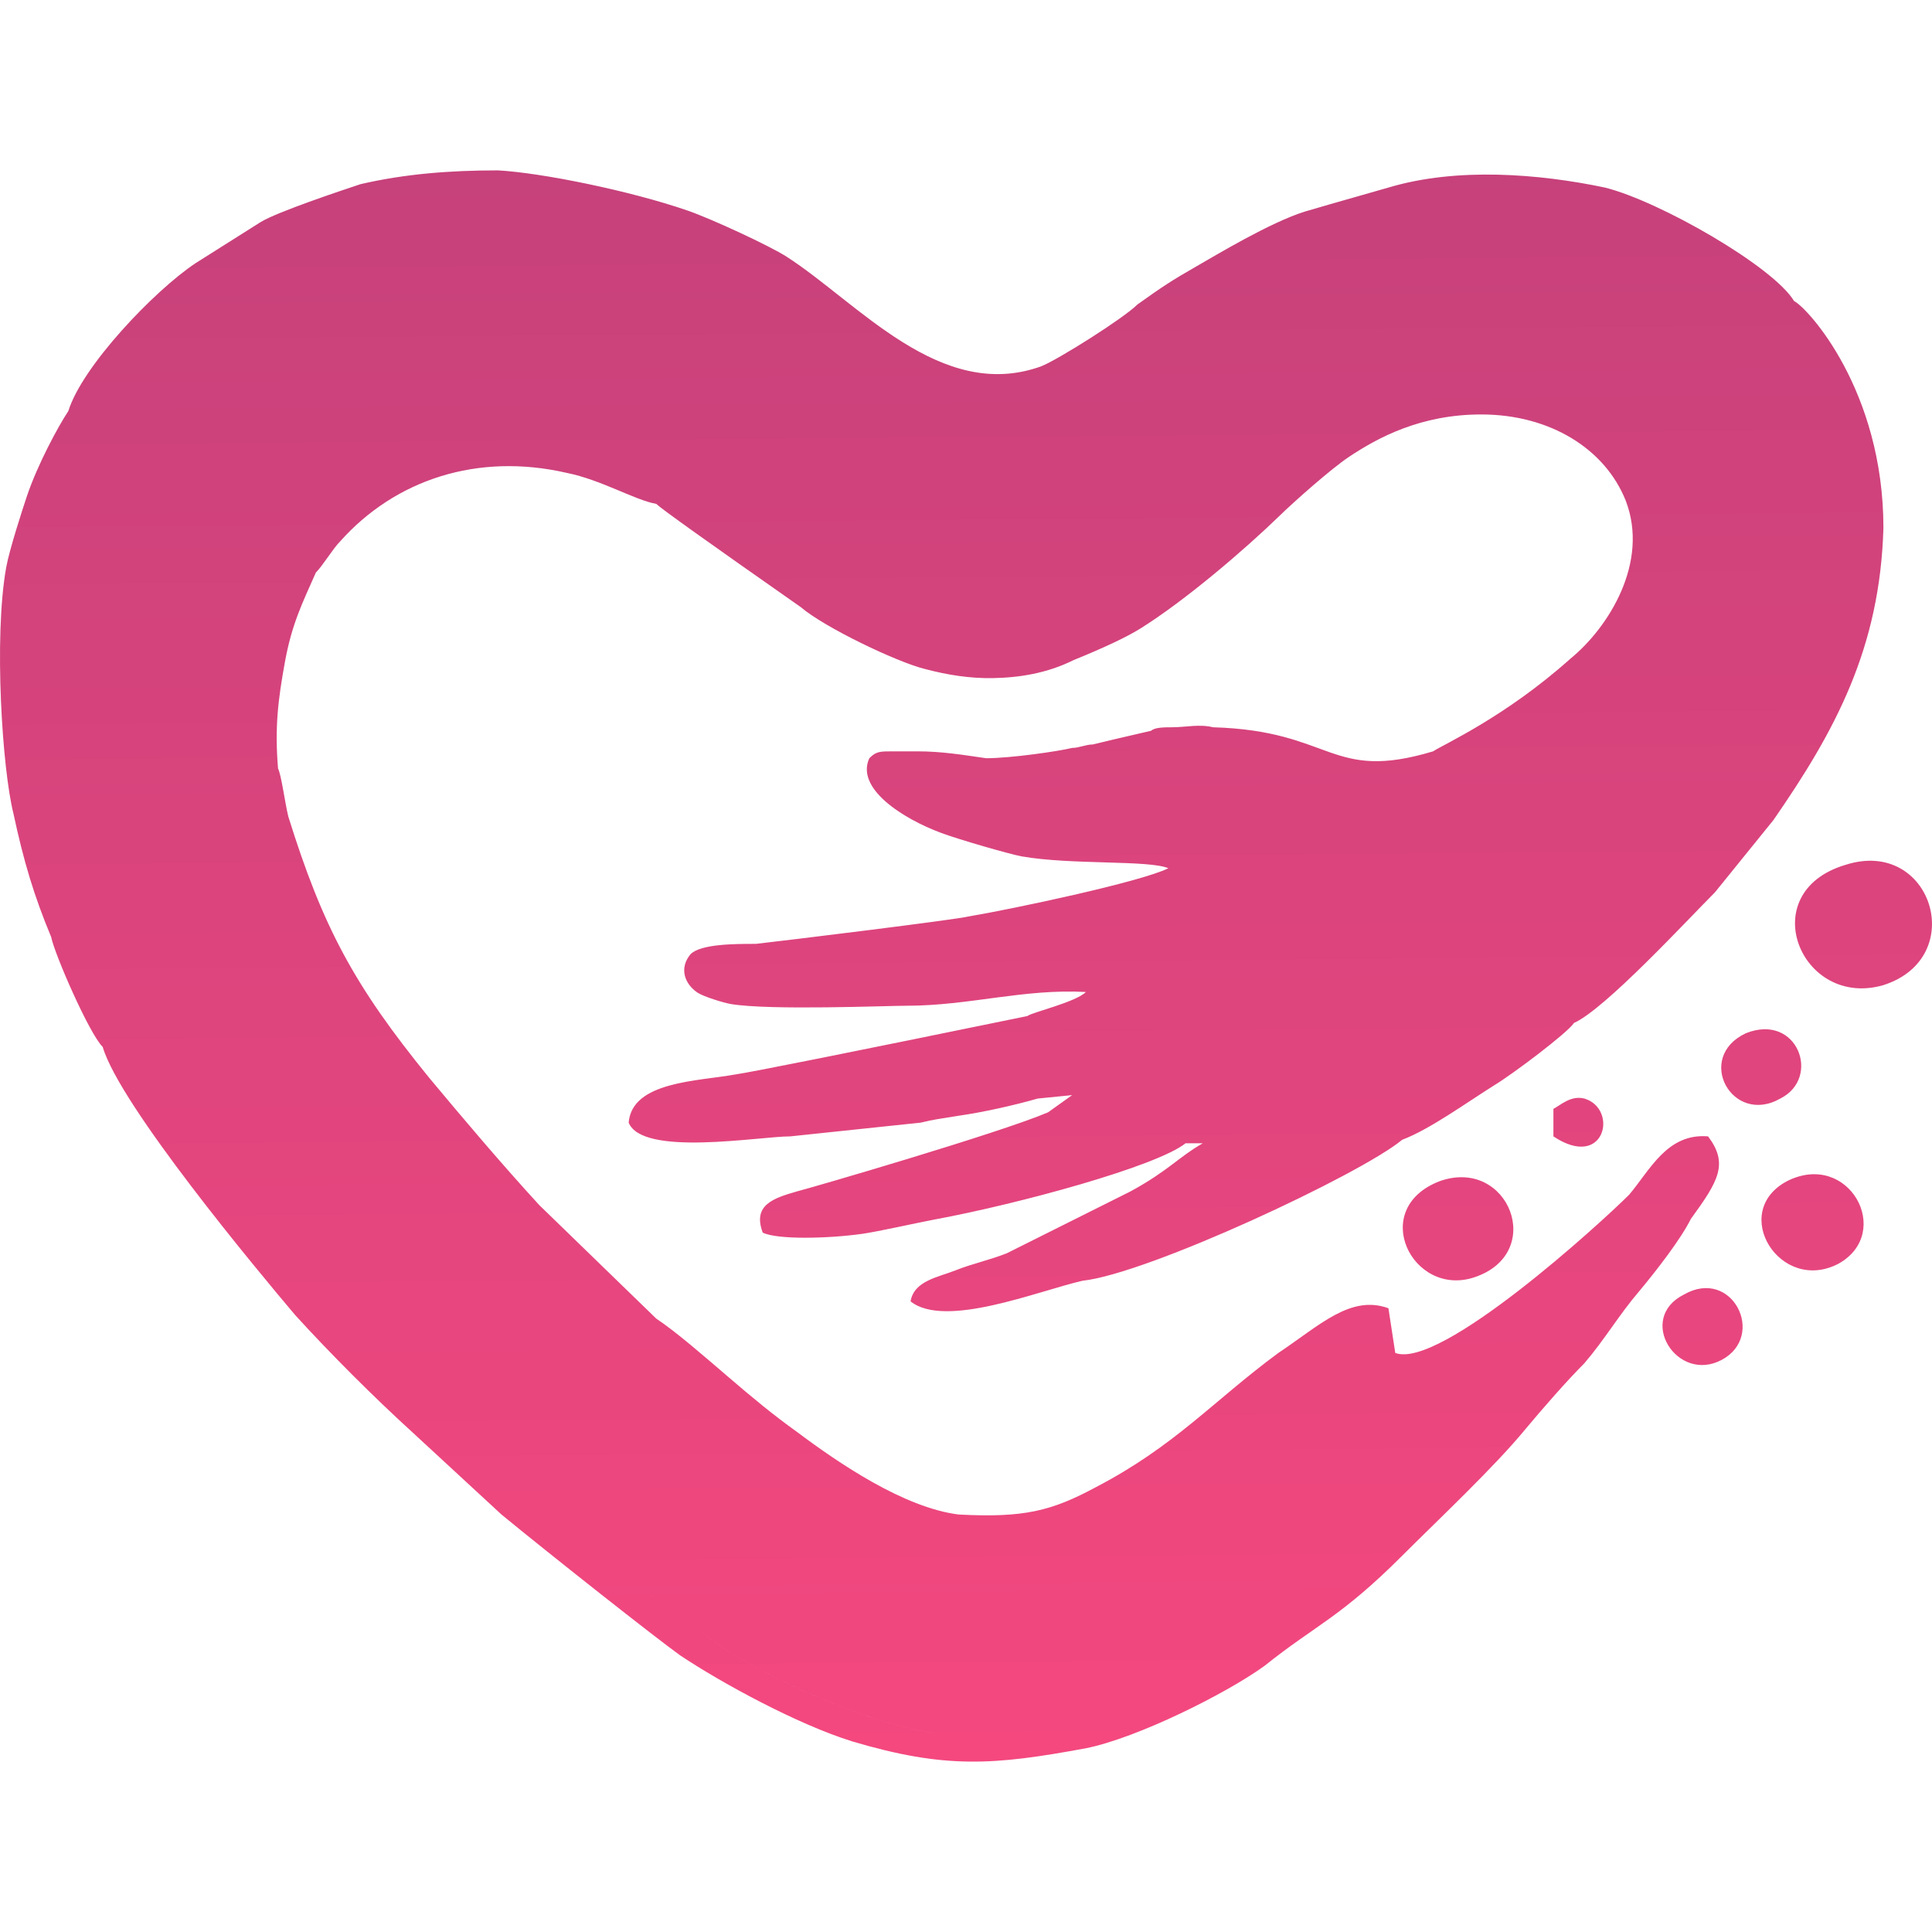 <?xml version="1.0" encoding="UTF-8" standalone="no"?><!-- Generator: Gravit.io --><svg xmlns="http://www.w3.org/2000/svg" xmlns:xlink="http://www.w3.org/1999/xlink" style="isolation:isolate" viewBox="0 0 48 48" width="48pt" height="48pt"><g><linearGradient id="_lgradient_0" x1="0.999" y1="0.5" x2="0.001" y2="0.5" gradientTransform="matrix(31.174,0,0,25.098,95.619,7.479)" gradientUnits="userSpaceOnUse"><stop offset="0%" stop-opacity="1" style="stop-color:rgb(177,221,202)"/><stop offset="100%" stop-opacity="1" style="stop-color:rgb(13,179,196)"/></linearGradient><path d=" M 104.502 18.838 C 103.904 18.752 103.392 18.667 102.794 18.667 C 102.623 18.667 102.367 18.667 102.196 18.667 C 101.854 18.667 101.769 18.667 101.598 18.838 C 101.252 19.588 102.425 20.337 103.381 20.693 C 103.841 20.864 105.1 21.226 105.387 21.277 C 106.607 21.492 108.545 21.364 109.028 21.571 C 108.345 21.913 105.1 22.596 104.075 22.767 C 103.733 22.852 99.548 23.364 98.78 23.45 C 98.267 23.45 97.413 23.45 97.157 23.706 C 96.862 24.059 97.014 24.453 97.333 24.664 C 97.477 24.759 97.972 24.914 98.163 24.946 C 99.143 25.107 102.037 24.987 102.537 24.987 C 104.075 24.987 105.441 24.56 106.979 24.646 C 106.722 24.902 105.612 25.158 105.527 25.243 Q 98.865 26.61 98.267 26.695 C 97.328 26.866 95.705 26.866 95.619 27.891 C 95.961 28.745 98.865 28.233 99.634 28.233 L 102.879 27.891 C 103.221 27.806 103.306 27.806 103.819 27.72 C 104.416 27.635 105.185 27.464 105.783 27.293 L 106.637 27.208 L 106.039 27.635 C 104.843 28.147 100.146 29.514 99.804 29.599 C 99.207 29.77 98.694 29.941 98.95 30.624 C 99.308 30.803 100.579 30.774 101.431 30.653 C 101.801 30.601 102.824 30.372 103.226 30.297 C 105.318 29.91 108.739 28.977 109.455 28.404 L 109.883 28.404 C 109.285 28.745 109.028 29.087 108.089 29.599 L 105.014 31.137 C 104.587 31.307 104.16 31.393 103.733 31.564 C 103.306 31.734 102.708 31.82 102.623 32.332 C 103.477 33.016 105.783 32.076 106.893 31.82 C 108.516 31.649 113.811 29.172 114.836 28.318 C 115.519 28.062 116.459 27.379 117.142 26.952 C 117.569 26.695 118.936 25.67 119.107 25.414 C 119.875 25.073 121.925 22.852 122.608 22.169 L 124.06 20.375 C 125.597 18.155 126.708 16.105 126.793 13.116 C 126.793 9.699 124.914 7.65 124.573 7.479 C 124.829 8.76 125.341 9.443 124.573 11.493 C 123.462 13.97 119.619 17.557 116.971 18.325 C 116.63 18.496 116.117 18.667 115.605 18.667 C 113.043 19.436 113.128 18.155 110.139 18.069 C 109.797 17.984 109.455 18.069 109.114 18.069 C 108.943 18.069 108.687 18.069 108.601 18.155 Q 107.491 18.411 107.149 18.496 C 106.979 18.496 106.808 18.582 106.637 18.582 C 106.295 18.667 105.1 18.838 104.502 18.838 Z " fill-rule="evenodd" fill="url(#_lgradient_0)"/><linearGradient id="_lgradient_1" x1="0.982" y1="0.569" x2="0.018" y2="0.49" gradientTransform="matrix(41.548,0,0,24.085,86.452,19.094)" gradientUnits="userSpaceOnUse"><stop offset="0%" stop-opacity="1" style="stop-color:rgb(101,78,157)"/><stop offset="100%" stop-opacity="1" style="stop-color:rgb(61,59,116)"/></linearGradient><path d=" M 96.513 39.881 Q 96.736 40.041 97.328 40.446 C 98.389 41.432 101.472 42.822 103.226 43.061 C 103.447 43.091 104.075 43.179 104.246 43.179 C 104.331 43.179 105.612 43.179 106.039 43.179 C 108.858 43.008 110.48 41.642 111.42 41.385 C 112.701 40.361 113.299 40.19 114.836 38.652 C 115.776 37.713 117.142 36.432 117.911 35.492 C 118.338 34.98 118.936 34.297 119.363 33.87 C 119.875 33.272 120.217 32.674 120.729 32.076 C 121.156 31.564 121.754 30.795 122.01 30.282 C 122.694 29.343 122.95 28.916 122.437 28.233 C 121.413 28.147 120.985 29.087 120.473 29.685 C 119.79 30.368 115.776 34.04 114.665 33.613 L 114.495 32.503 C 113.555 32.161 112.786 32.93 111.761 33.613 C 110.139 34.809 109.199 35.919 107.235 36.944 C 106.125 37.542 105.441 37.713 103.819 37.628 C 102.452 37.457 100.829 36.346 99.804 35.578 C 99.207 35.151 98.694 34.724 98.096 34.211 C 97.498 33.699 96.815 33.101 96.303 32.759 L 93.399 29.941 C 92.459 28.916 91.52 27.806 90.666 26.781 C 88.787 24.475 88.018 23.023 87.164 20.29 C 87.079 19.948 86.993 19.265 86.908 19.094 C 86.566 19.18 86.737 19.265 86.566 20.204 C 86.31 21.656 86.566 22.681 86.566 23.962 C 86.652 25.243 87.25 26.952 87.677 28.147 C 88.018 29.258 88.872 30.71 89.385 31.649 C 90.068 32.845 90.751 33.784 91.52 34.809 L 93.997 37.713 C 94.403 37.984 95.666 39.272 96.513 39.881 Z  M 125.854 21.486 C 123.548 22.169 124.743 25.073 126.793 24.475 C 128.928 23.792 127.989 20.802 125.854 21.486 Z  M 123.377 25.67 C 122.096 26.268 123.035 27.976 124.231 27.293 C 125.256 26.781 124.658 25.158 123.377 25.67 Z  M 118.594 27.549 L 118.594 28.233 C 119.875 29.087 120.217 27.549 119.363 27.293 C 119.021 27.208 118.765 27.464 118.594 27.549 Z  M 115.776 29.343 C 113.982 30.026 115.092 32.247 116.63 31.734 C 118.423 31.137 117.484 28.745 115.776 29.343 Z  M 121.84 32.161 C 120.644 32.759 121.669 34.382 122.779 33.784 C 123.889 33.186 123.035 31.478 121.84 32.161 Z  M 124.402 29.343 C 122.95 30.112 124.231 32.161 125.683 31.393 C 127.049 30.624 125.939 28.574 124.402 29.343 Z " fill-rule="evenodd" fill="url(#_lgradient_1)"/><linearGradient id="_lgradient_2" x1="0.55" y1="0.011" x2="0.46" y2="0.989" gradientTransform="matrix(31.42,0,0,35.45,80,8.317)" gradientUnits="userSpaceOnUse"><stop offset="0%" stop-opacity="1" style="stop-color:rgb(138,56,125)"/><stop offset="100%" stop-opacity="1" style="stop-color:rgb(235,84,137)"/></linearGradient><path d=" M 82.552 26.012 C 82.979 27.464 86.395 31.564 87.335 32.674 C 88.189 33.613 89.299 34.724 90.239 35.578 L 92.459 37.628 C 93.672 38.625 96.303 40.702 96.901 41.129 C 97.925 41.812 99.804 42.837 101.171 43.264 C 103.477 43.948 104.673 43.862 106.979 43.435 C 108.26 43.179 110.48 42.069 111.42 41.385 C 110.48 41.642 108.858 43.008 106.039 43.179 C 105.612 43.179 104.416 43.179 104.246 43.179 C 104.075 43.179 103.448 43.091 103.228 43.061 C 101.475 42.823 98.39 41.432 97.328 40.446 Q 96.74 40.043 96.52 39.886 C 95.673 39.279 94.404 37.984 93.997 37.713 L 91.52 34.809 C 90.751 33.784 90.068 32.845 89.385 31.649 C 88.872 30.71 88.018 29.258 87.677 28.147 C 87.25 26.952 86.652 25.243 86.566 23.962 C 86.566 22.681 86.31 21.656 86.566 20.204 C 86.737 19.265 86.566 19.18 86.908 19.094 C 86.823 18.069 86.908 17.386 87.079 16.446 C 87.25 15.507 87.506 14.995 87.847 14.226 C 88.018 14.055 88.274 13.628 88.445 13.457 C 89.812 11.92 91.862 11.237 94.082 11.749 C 94.936 11.92 95.79 12.432 96.303 12.518 C 96.388 12.432 94.68 11.322 94.424 11.151 C 93.826 10.724 92.801 10.297 92.203 9.956 C 91.093 9.528 89.299 8.504 87.933 8.418 C 86.054 8.247 84.26 8.162 82.808 9.272 L 82.04 10.041 C 81.783 10.212 81.954 10.126 81.698 10.212 C 81.45 10.584 80.931 11.543 80.666 12.334 C 80.566 12.632 80.234 13.652 80.154 14.096 C 79.841 15.848 80.059 19.114 80.332 20.204 C 80.588 21.4 80.844 22.254 81.271 23.279 C 81.356 23.706 82.211 25.67 82.552 26.012 Z " fill-rule="evenodd" fill="url(#_lgradient_2)"/><linearGradient id="_lgradient_3" x1="-0" y1="0.5" x2="1" y2="0.5" gradientTransform="matrix(43.28,0,0,14.434,81.698,4.233)" gradientUnits="userSpaceOnUse"><stop offset="0%" stop-opacity="1" style="stop-color:rgb(215,77,119)"/><stop offset="100%" stop-opacity="1" style="stop-color:rgb(241,186,129)"/></linearGradient><path d=" M 81.698 10.212 C 81.954 10.126 81.783 10.212 82.04 10.041 L 82.808 9.272 C 84.26 8.162 86.054 8.247 87.933 8.418 C 89.299 8.504 91.093 9.528 92.203 9.956 C 92.801 10.297 93.826 10.724 94.424 11.151 C 94.68 11.322 96.388 12.432 96.303 12.518 Q 96.474 12.689 99.89 15.08 C 100.488 15.592 102.281 16.446 102.965 16.617 C 103.543 16.772 104.104 16.856 104.656 16.848 C 105.326 16.837 106.019 16.726 106.675 16.399 Q 107.828 15.931 108.335 15.614 C 109.434 14.927 110.91 13.67 111.797 12.808 C 112.167 12.448 113.072 11.647 113.507 11.356 C 114.239 10.867 115.302 10.297 116.801 10.297 C 118.509 10.297 119.875 11.151 120.388 12.432 C 120.985 13.97 119.961 15.592 119.021 16.361 C 117.398 17.813 115.861 18.496 115.605 18.667 C 116.117 18.667 116.63 18.496 116.971 18.325 C 119.619 17.557 123.462 13.97 124.573 11.493 C 125.341 9.443 124.829 8.76 124.573 7.479 C 124.06 6.625 121.242 5.002 119.875 4.66 C 118.252 4.319 116.203 4.148 114.495 4.66 Q 112.641 5.188 112.43 5.253 C 111.559 5.522 110.193 6.35 109.712 6.625 C 109.114 6.966 108.858 7.137 108.26 7.564 C 107.918 7.906 106.295 8.931 105.868 9.101 C 103.369 10.004 101.321 7.52 99.541 6.376 C 99.132 6.112 97.682 5.438 97.082 5.231 C 95.646 4.736 93.458 4.293 92.374 4.233 C 91.178 4.233 90.068 4.319 88.958 4.575 C 88.445 4.746 86.908 5.258 86.481 5.514 L 84.858 6.539 C 83.833 7.222 82.04 9.101 81.698 10.212 Z " fill-rule="evenodd" fill="url(#_lgradient_3)"/></g><linearGradient id="_lgradient_4" x1="0.5" y1="0" x2="0.51" y2="1.017" gradientTransform="matrix(48,0,0,39.534,0,4.233)" gradientUnits="userSpaceOnUse"><stop offset="0%" stop-opacity="1" style="stop-color:rgb(199,65,123)"/><stop offset="100%" stop-opacity="1" style="stop-color:rgb(245,72,127)"/></linearGradient><path d=" M 13.997 37.713 C 14.403 37.984 15.671 39.277 16.518 39.885 Q 16.516 39.883 16.513 39.881 C 15.666 39.272 14.403 37.984 13.997 37.713 L 13.997 37.713 Z  M 14.424 11.151 C 13.826 10.724 12.801 10.297 12.203 9.956 L 12.203 9.956 C 11.093 9.528 9.299 8.504 7.933 8.418 L 7.933 8.418 C 6.054 8.247 4.26 8.162 2.808 9.272 L 2.808 9.272 L 2.04 10.041 L 2.04 10.041 L 2.808 9.272 L 2.808 9.272 C 4.26 8.162 6.054 8.247 7.933 8.418 L 7.933 8.418 C 9.299 8.504 11.093 9.528 12.203 9.956 L 12.203 9.956 C 12.801 10.297 13.826 10.724 14.424 11.151 L 14.424 11.151 L 14.424 11.151 L 14.424 11.151 Z  M 45.854 21.486 C 43.548 22.169 44.743 25.073 46.793 24.475 C 48.928 23.792 47.989 20.802 45.854 21.486 L 45.854 21.486 L 45.854 21.486 Z  M 43.377 25.67 C 42.096 26.268 43.035 27.976 44.231 27.293 C 45.256 26.781 44.658 25.158 43.377 25.67 L 43.377 25.67 L 43.377 25.67 Z  M 38.594 27.549 L 38.594 28.233 C 39.875 29.087 40.217 27.549 39.363 27.293 C 39.021 27.208 38.765 27.464 38.594 27.549 L 38.594 27.549 L 38.594 27.549 Z  M 35.776 29.343 C 33.982 30.026 35.092 32.247 36.63 31.734 C 38.423 31.137 37.484 28.745 35.776 29.343 L 35.776 29.343 L 35.776 29.343 Z  M 41.84 32.161 C 40.644 32.759 41.669 34.382 42.779 33.784 C 43.889 33.186 43.035 31.478 41.84 32.161 L 41.84 32.161 L 41.84 32.161 Z  M 44.402 29.343 C 42.95 30.112 44.231 32.161 45.683 31.393 C 47.049 30.624 45.939 28.574 44.402 29.343 L 44.402 29.343 L 44.402 29.343 Z  M 13.231 36.815 L 11.52 34.809 C 10.751 33.784 10.068 32.845 9.385 31.649 C 8.872 30.71 8.018 29.258 7.677 28.147 C 7.25 26.952 6.652 25.243 6.566 23.962 C 6.566 22.681 6.31 21.656 6.566 20.204 C 6.737 19.265 6.566 19.18 6.908 19.094 C 6.823 18.069 6.908 17.386 7.079 16.446 C 7.25 15.507 7.506 14.995 7.847 14.226 C 8.018 14.055 8.274 13.628 8.445 13.457 C 9.812 11.92 11.862 11.237 14.082 11.749 C 14.936 11.92 15.79 12.432 16.303 12.518 L 16.303 12.518 Q 16.474 12.689 19.89 15.08 C 20.488 15.592 22.281 16.446 22.965 16.617 C 23.543 16.772 24.104 16.856 24.656 16.848 C 25.326 16.837 26.019 16.726 26.675 16.399 Q 27.828 15.931 28.335 15.614 C 29.434 14.927 30.91 13.67 31.797 12.808 C 32.167 12.448 33.072 11.647 33.507 11.356 C 34.239 10.867 35.302 10.297 36.801 10.297 C 38.509 10.297 39.875 11.151 40.388 12.432 C 40.985 13.97 39.961 15.592 39.021 16.361 C 37.398 17.813 35.861 18.496 35.605 18.667 L 35.605 18.667 C 36.117 18.667 36.63 18.496 36.971 18.325 C 39.619 17.557 43.462 13.97 44.573 11.493 C 45.341 9.443 44.829 8.76 44.573 7.479 C 44.06 6.625 41.242 5.002 39.875 4.66 C 38.252 4.319 36.203 4.148 34.495 4.66 Q 32.641 5.188 32.43 5.253 C 31.559 5.522 30.193 6.35 29.712 6.625 C 29.114 6.966 28.858 7.137 28.26 7.564 C 27.918 7.906 26.295 8.931 25.868 9.101 C 23.369 10.004 21.321 7.52 19.541 6.376 C 19.132 6.112 17.682 5.438 17.082 5.231 C 15.646 4.736 13.458 4.293 12.374 4.233 C 11.178 4.233 10.068 4.319 8.958 4.575 C 8.445 4.746 6.908 5.258 6.481 5.514 L 4.858 6.539 C 3.833 7.222 2.04 9.101 1.698 10.212 L 1.698 10.212 C 1.45 10.584 0.931 11.543 0.666 12.334 C 0.566 12.632 0.234 13.652 0.154 14.096 C -0.159 15.848 0.059 19.114 0.332 20.204 C 0.588 21.4 0.844 22.254 1.271 23.279 C 1.356 23.706 2.211 25.67 2.552 26.012 C 2.979 27.464 6.395 31.564 7.335 32.674 C 8.189 33.613 9.299 34.724 10.239 35.578 L 12.459 37.628 C 13.672 38.625 16.303 40.702 16.901 41.129 C 17.925 41.812 19.804 42.837 21.171 43.264 C 23.477 43.948 24.673 43.862 26.979 43.435 C 28.26 43.179 30.48 42.069 31.42 41.385 C 30.48 41.642 28.858 43.008 26.039 43.179 C 25.612 43.179 24.416 43.179 24.246 43.179 C 24.075 43.179 23.448 43.091 23.228 43.061 C 21.475 42.823 18.39 41.432 17.328 40.446 L 17.328 40.446 L 17.328 40.446 C 18.389 41.432 21.472 42.822 23.226 43.061 C 23.447 43.091 24.075 43.179 24.246 43.179 C 24.331 43.179 25.612 43.179 26.039 43.179 C 28.858 43.008 30.48 41.642 31.42 41.385 C 32.701 40.361 33.299 40.19 34.836 38.652 C 35.776 37.713 37.142 36.432 37.911 35.492 C 38.338 34.98 38.936 34.297 39.363 33.87 C 39.875 33.272 40.217 32.674 40.729 32.076 C 41.156 31.564 41.754 30.795 42.01 30.282 C 42.694 29.343 42.95 28.916 42.437 28.233 C 41.413 28.147 40.985 29.087 40.473 29.685 C 39.79 30.368 35.776 34.04 34.665 33.613 L 34.495 32.503 C 33.555 32.161 32.786 32.93 31.761 33.613 C 30.139 34.809 29.199 35.919 27.235 36.944 C 26.125 37.542 25.441 37.713 23.819 37.628 C 22.452 37.457 20.829 36.346 19.804 35.578 C 19.207 35.151 18.694 34.724 18.096 34.211 C 17.498 33.699 16.815 33.101 16.303 32.759 L 13.399 29.941 C 12.459 28.916 11.52 27.806 10.666 26.781 C 8.787 24.475 8.018 23.023 7.164 20.29 C 7.079 19.948 6.993 19.265 6.908 19.094 L 6.908 19.094 C 6.566 19.18 6.737 19.265 6.566 20.204 C 6.31 21.656 6.566 22.681 6.566 23.962 C 6.652 25.243 7.25 26.952 7.677 28.147 C 8.018 29.258 8.872 30.71 9.385 31.649 C 10.068 32.845 10.751 33.784 11.52 34.809 L 13.231 36.815 L 13.231 36.815 Z  M 24.502 18.838 C 23.904 18.752 23.392 18.667 22.794 18.667 C 22.623 18.667 22.367 18.667 22.196 18.667 C 21.854 18.667 21.769 18.667 21.598 18.838 C 21.252 19.588 22.425 20.337 23.381 20.693 C 23.841 20.864 25.1 21.226 25.387 21.277 C 26.607 21.492 28.545 21.364 29.028 21.571 C 28.345 21.913 25.1 22.596 24.075 22.767 C 23.733 22.852 19.548 23.364 18.78 23.45 C 18.267 23.45 17.413 23.45 17.157 23.706 C 16.862 24.059 17.014 24.453 17.333 24.664 C 17.477 24.759 17.972 24.914 18.163 24.946 C 19.143 25.107 22.037 24.987 22.537 24.987 C 24.075 24.987 25.441 24.56 26.979 24.646 C 26.722 24.902 25.612 25.158 25.527 25.243 Q 18.865 26.61 18.267 26.695 C 17.328 26.866 15.705 26.866 15.619 27.891 C 15.961 28.745 18.865 28.233 19.634 28.233 L 22.879 27.891 C 23.221 27.806 23.306 27.806 23.819 27.72 C 24.416 27.635 25.185 27.464 25.783 27.293 L 26.637 27.208 L 26.039 27.635 C 24.843 28.147 20.146 29.514 19.804 29.599 C 19.207 29.77 18.694 29.941 18.95 30.624 C 19.308 30.803 20.579 30.774 21.431 30.653 C 21.801 30.601 22.824 30.372 23.226 30.297 C 25.318 29.91 28.739 28.977 29.455 28.404 L 29.883 28.404 C 29.285 28.745 29.028 29.087 28.089 29.599 L 25.014 31.137 C 24.587 31.307 24.16 31.393 23.733 31.564 C 23.306 31.734 22.708 31.82 22.623 32.332 C 23.477 33.016 25.783 32.076 26.893 31.82 C 28.516 31.649 33.811 29.172 34.836 28.318 C 35.519 28.062 36.459 27.379 37.142 26.952 C 37.569 26.695 38.936 25.67 39.107 25.414 C 39.875 25.073 41.925 22.852 42.608 22.169 L 44.06 20.375 C 45.597 18.155 46.708 16.105 46.793 13.116 C 46.793 9.699 44.914 7.65 44.573 7.479 C 44.829 8.76 45.341 9.443 44.573 11.493 C 43.462 13.97 39.619 17.557 36.971 18.325 C 36.63 18.496 36.117 18.667 35.605 18.667 L 35.605 18.667 C 33.043 19.436 33.128 18.155 30.139 18.069 C 29.797 17.984 29.455 18.069 29.114 18.069 C 28.943 18.069 28.687 18.069 28.601 18.155 Q 27.491 18.411 27.149 18.496 C 26.979 18.496 26.808 18.582 26.637 18.582 C 26.295 18.667 25.1 18.838 24.502 18.838 Z " fill-rule="evenodd" fill="url(#_lgradient_4)"/></svg>